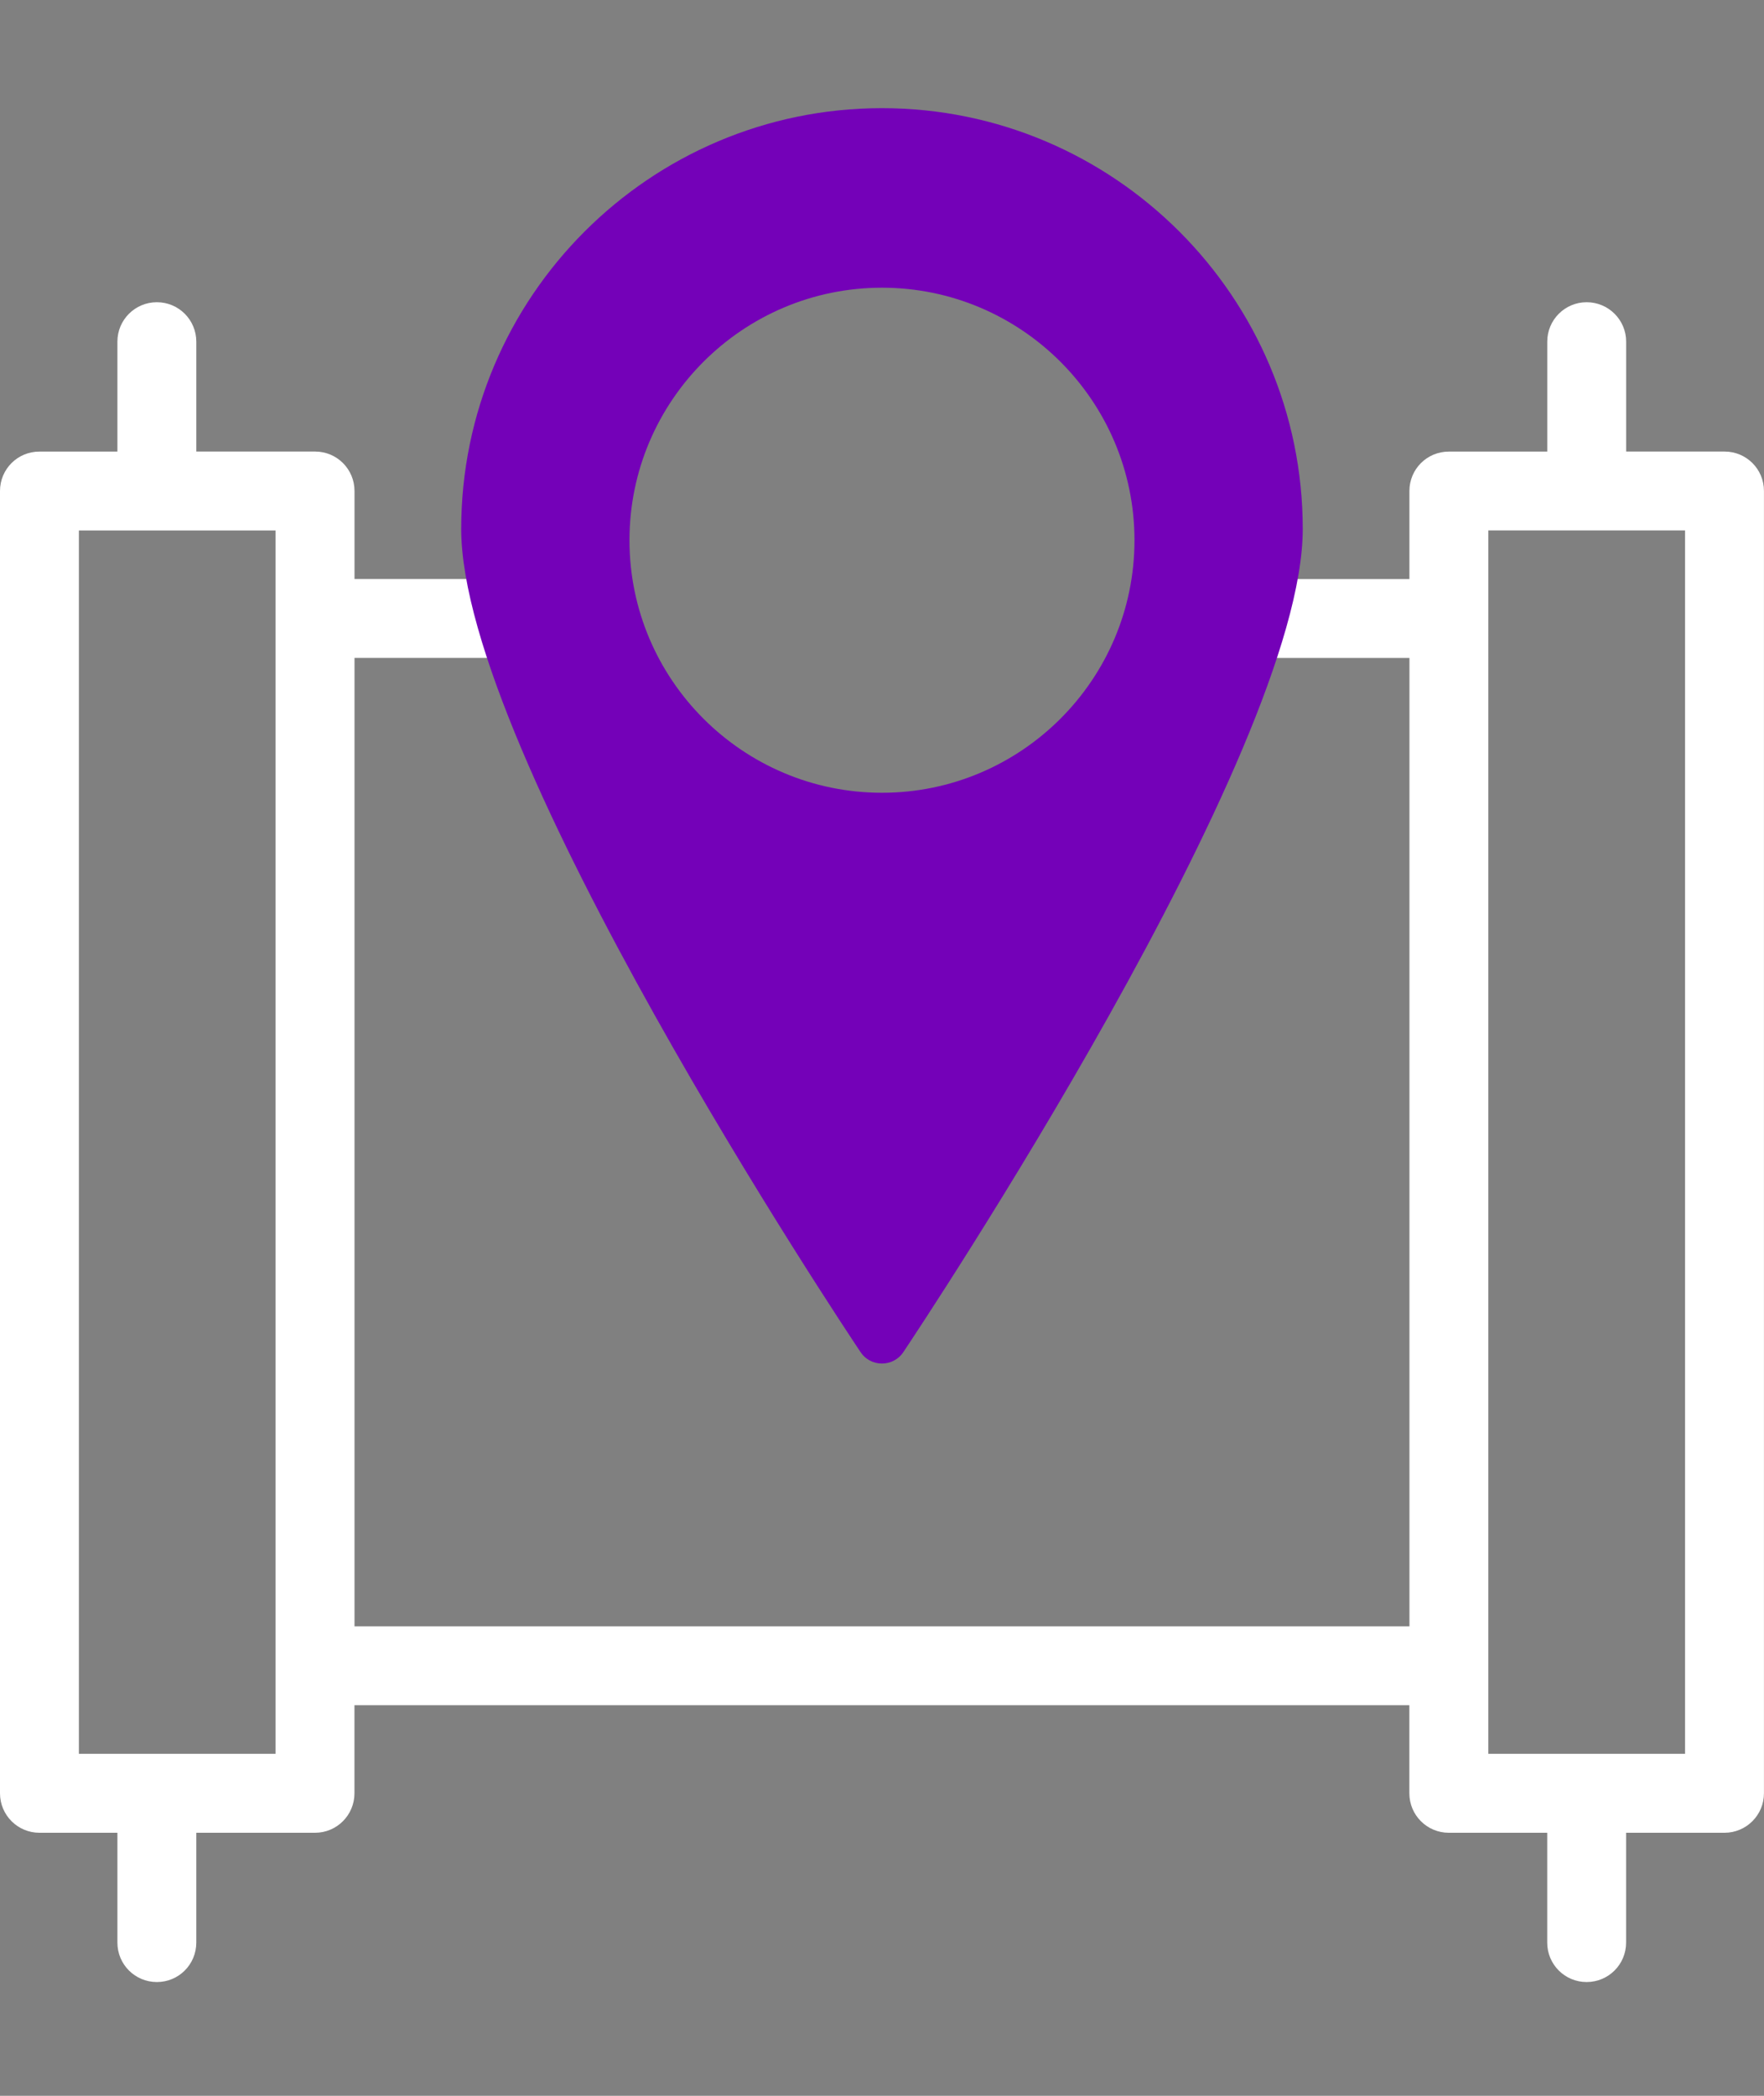 <?xml version="1.0" encoding="utf-8"?>
<!-- Generator: Adobe Illustrator 16.0.0, SVG Export Plug-In . SVG Version: 6.00 Build 0)  -->
<!DOCTYPE svg PUBLIC "-//W3C//DTD SVG 1.1//EN" "http://www.w3.org/Graphics/SVG/1.1/DTD/svg11.dtd">
<svg version="1.1" id="레이어_1" xmlns="http://www.w3.org/2000/svg" xmlns:xlink="http://www.w3.org/1999/xlink" x="0px"
	 y="0px" width="40.718px" height="48.369px" viewBox="0 0 40.718 48.369" enable-background="new 0 0 40.718 48.369"
	 xml:space="preserve">
<rect x="0" y="0" width="40.718" height="48.369" fill="#808080" stroke="none"/>
<g>
	<path fill="#FFFFFF" d="M39.807,10.421h-2.271V7.885c0-0.503-0.408-0.91-0.912-0.91c-0.502,0-0.909,0.407-0.909,0.91v2.537h-2.271
		c-0.505,0-0.911,0.405-0.911,0.91v2.032h-4.614c-0.102,0.652-0.313,1.26-0.612,1.821h5.227v22.349H8.183V15.184h5.229
		c-0.299-0.561-0.511-1.169-0.612-1.821H8.183v-2.032c0-0.505-0.407-0.91-0.91-0.91H4.531V7.885c0-0.503-0.406-0.91-0.91-0.91
		S2.71,7.382,2.71,7.885v2.537H0.911C0.407,10.421,0,10.826,0,11.332v30.055c0,0.503,0.407,0.911,0.911,0.911H2.71v2.534
		c0,0.505,0.407,0.911,0.911,0.911s0.91-0.405,0.91-0.911v-2.534h2.741c0.503,0,0.91-0.408,0.91-0.911v-2.033h24.35v2.033
		c0,0.503,0.406,0.911,0.911,0.911h2.271v2.534c0,0.505,0.407,0.911,0.909,0.911c0.504,0,0.912-0.405,0.912-0.911v-2.534h2.271
		c0.503,0,0.911-0.408,0.911-0.911V11.332C40.718,10.826,40.31,10.421,39.807,10.421z M6.361,40.476h-4.54V12.243h4.54v2.031v24.169
		V40.476z M38.896,40.476h-4.542v-2.033V14.273v-2.031h4.542V40.476z"/>
	<path fill="#7401B8" d="M20.358,2.496c-5.357,0-9.712,4.358-9.712,9.712c0,5.16,8.841,18.435,9.218,18.997
		c0.109,0.166,0.294,0.264,0.494,0.264c0.197,0,0.385-0.098,0.494-0.264c0.375-0.562,9.219-13.836,9.219-18.997
		C30.071,6.854,25.714,2.496,20.358,2.496z M20.358,18.296c-3.214,0-5.828-2.614-5.828-5.828s2.614-5.828,5.828-5.828
		c3.213,0,5.829,2.614,5.829,5.828S23.571,18.296,20.358,18.296z"/>
</g>
</svg>
